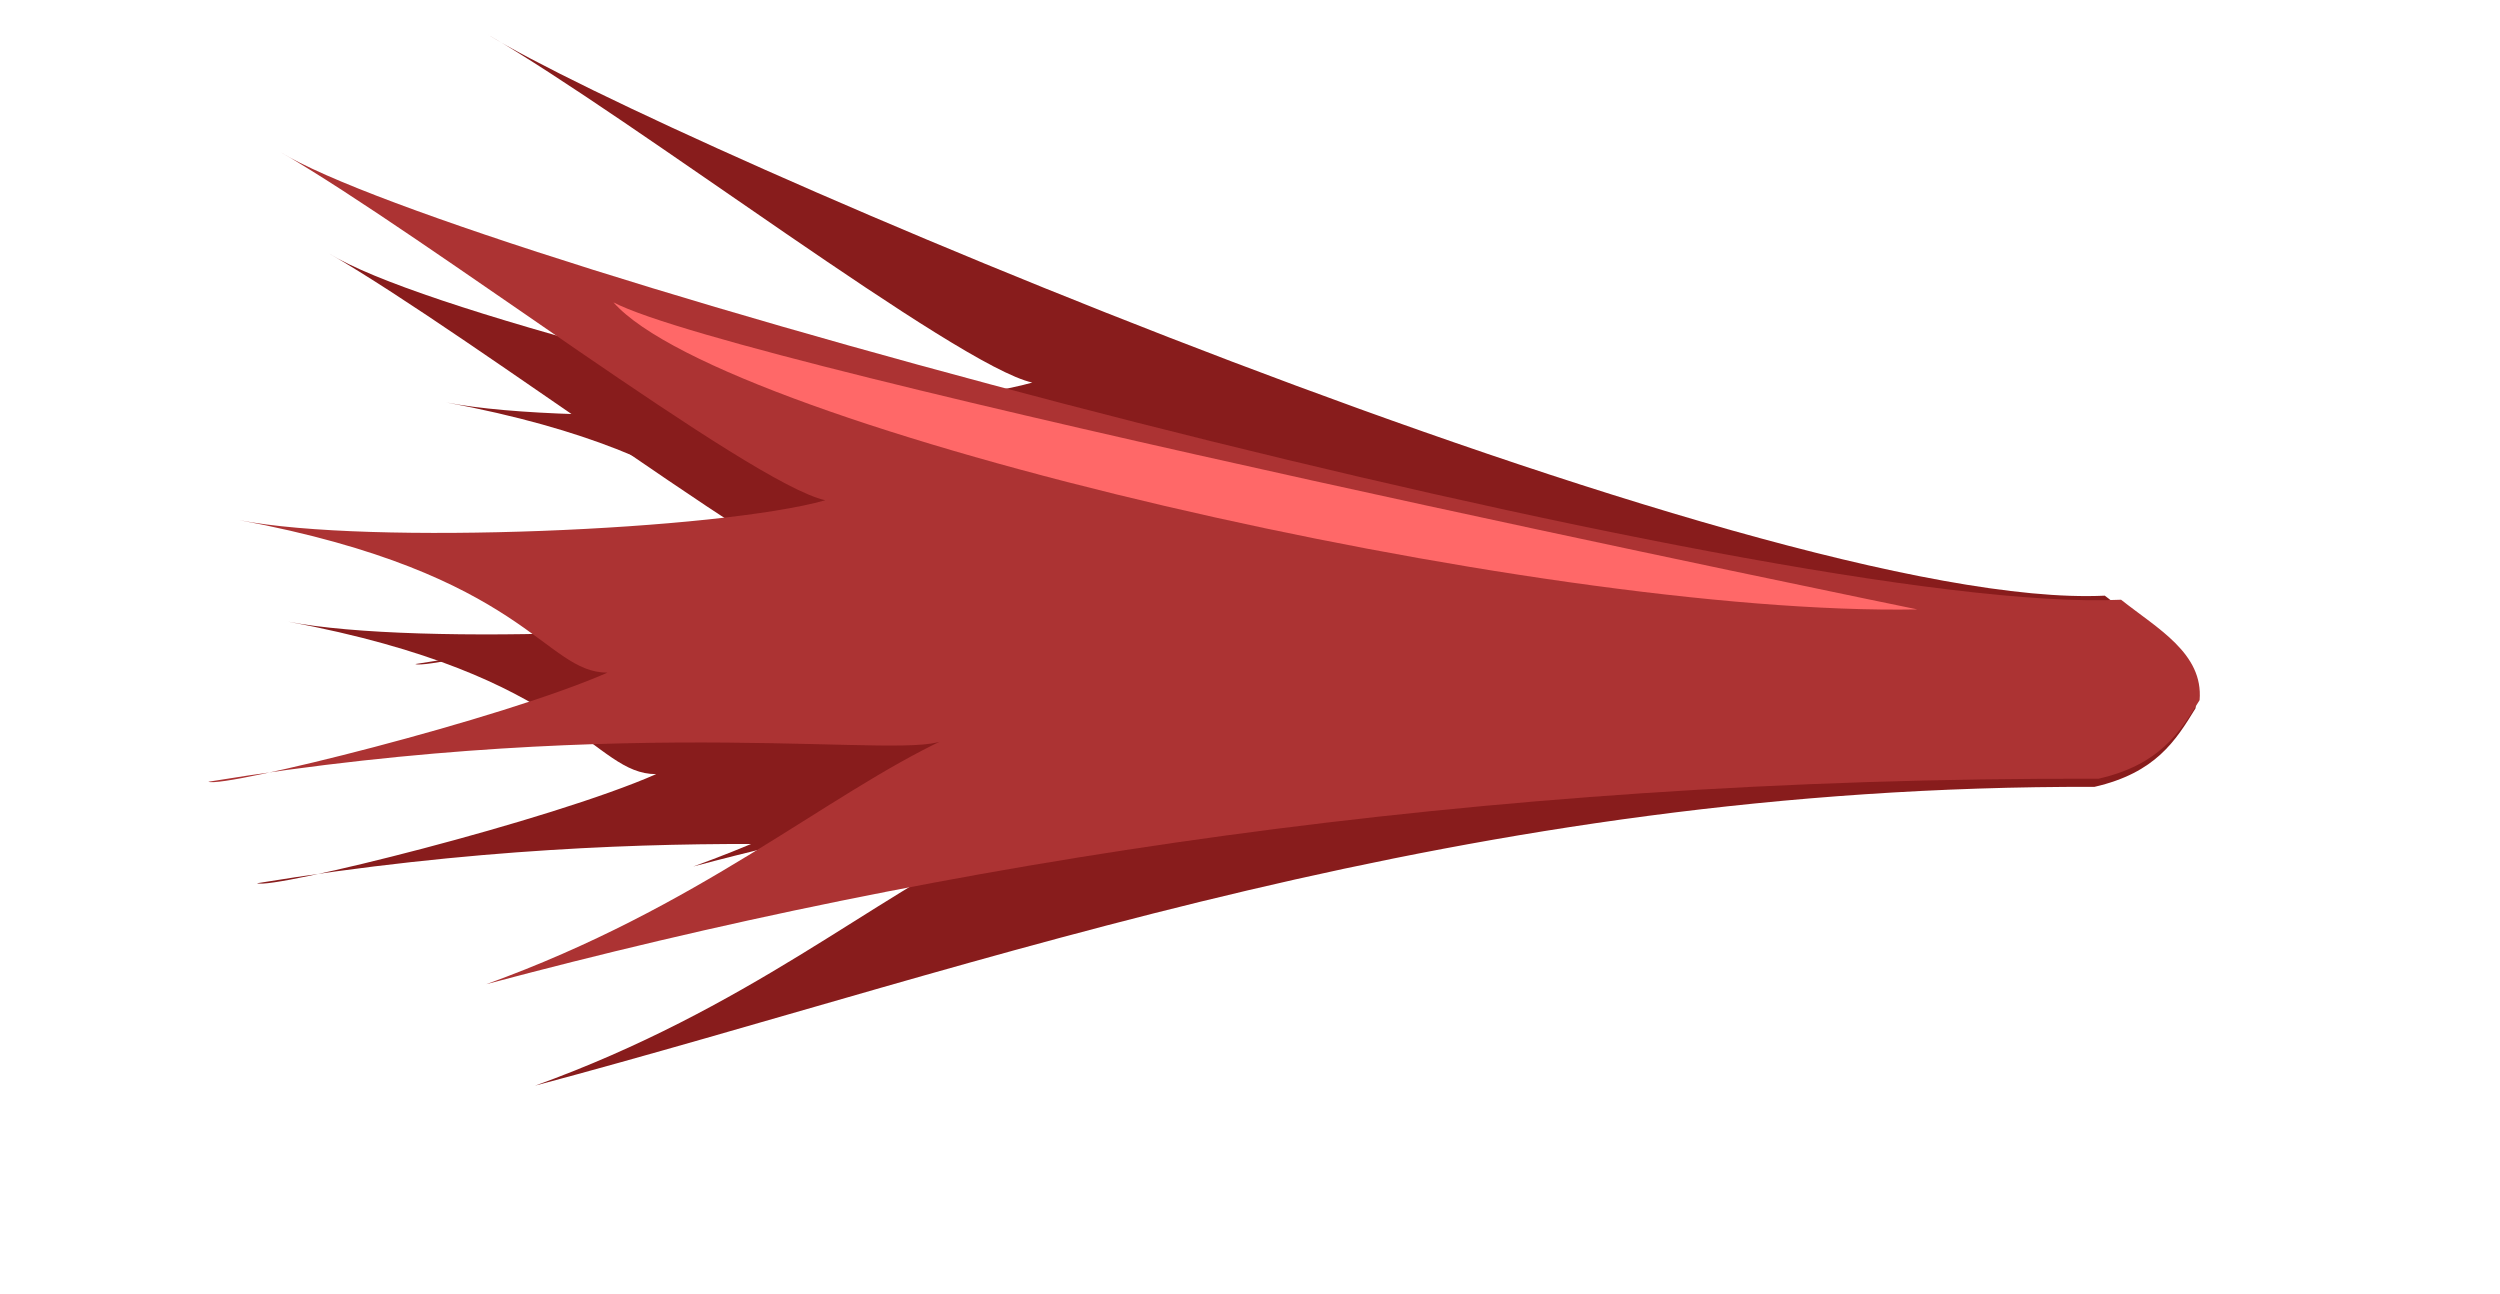 <?xml version="1.0" encoding="UTF-8" standalone="no"?>
<!-- Created with Inkscape (http://www.inkscape.org/) -->

<svg
   width="340"
   height="176"
   viewBox="0 0 89.958 46.567"
   version="1.1"
   id="svg5"
   inkscape:version="1.2.2 (732a01da63, 2022-12-09)"
   sodipodi:docname="vampire_blast.svg"
   xml:space="preserve"
   xmlns:inkscape="http://www.inkscape.org/namespaces/inkscape"
   xmlns:sodipodi="http://sodipodi.sourceforge.net/DTD/sodipodi-0.dtd"
   xmlns="http://www.w3.org/2000/svg"
   xmlns:svg="http://www.w3.org/2000/svg"><sodipodi:namedview
     id="namedview7"
     pagecolor="#505050"
     bordercolor="#eeeeee"
     borderopacity="1"
     inkscape:pageshadow="0"
     inkscape:pageopacity="0"
     inkscape:pagecheckerboard="0"
     inkscape:document-units="px"
     showgrid="false"
     inkscape:zoom="1.2810465"
     inkscape:cx="115.53054"
     inkscape:cy="138.55859"
     inkscape:window-width="1620"
     inkscape:window-height="1018"
     inkscape:window-x="-6"
     inkscape:window-y="-6"
     inkscape:window-maximized="1"
     inkscape:current-layer="layer1"
     units="px"
     width="64px"
     inkscape:showpageshadow="0"
     inkscape:deskcolor="#505050"
     inkscape:lockguides="false" /><defs
     id="defs2" /><g
     inkscape:label="Layer 1"
     inkscape:groupmode="layer"
     id="layer1"
     transform="translate(-8.471,-23.075)"><path
       style="fill:#881c1c;fill-opacity:1;stroke:none;stroke-width:3.22;stroke-linecap:round;stroke-linejoin:round;stroke-dasharray:none;stroke-opacity:1"
       d="M 84.209,44.509 C 71.776,45.105 32.291,28.187 26.02,24.317 c 5.214,3.011 16.893,11.928 19.596,12.524 -3.784,1.073 -16.423,1.629 -21.083,0.716 10.352,1.933 10.947,5.487 13.244,5.487 -3.784,1.67 -13.822,4.165 -14.362,3.926 15.49,-2.536 25.445,-0.706 26.526,-1.541 -4.325,2.028 -8.856,6.063 -16.524,8.826 16.263,-4.34 27.27,-3.366 49.981,-3.305 2.205,-0.505 2.925,-1.665 3.637,-2.828 0.14,-1.682 -1.514,-2.572 -2.826,-3.613 z"
       id="path90107"
       sodipodi:nodetypes="ccccccccccc" /><path
       style="fill:#881c1c;fill-opacity:1;stroke:none;stroke-width:3.22;stroke-linecap:round;stroke-linejoin:round;stroke-dasharray:none;stroke-opacity:1"
       d="m 84.648,44.947 c -12.433,0.596 -58.052,-8.873 -64.323,-12.743 5.214,3.011 16.893,11.928 19.596,12.524 -3.784,1.073 -16.423,1.629 -21.083,0.716 10.352,1.933 10.947,5.487 13.244,5.487 -3.784,1.67 -13.822,4.165 -14.362,3.926 15.49,-2.536 25.445,-0.706 26.526,-1.541 -4.325,2.028 -8.856,6.063 -16.524,8.826 16.263,-4.34 33.404,-10.814 56.115,-10.753 2.205,-0.505 2.925,-1.665 3.637,-2.828 0.14,-1.682 -1.514,-2.572 -2.826,-3.613 z"
       id="path90105"
       sodipodi:nodetypes="ccccccccccc" /><path
       style="fill:#ff0000;fill-opacity:1;stroke:none;stroke-width:2.581;stroke-linecap:round;stroke-linejoin:round;stroke-dasharray:none;stroke-opacity:1"
       d="m -46.707,102.438 c 3.999,11.552 9.947,11.927 20.021,11.207 0.504,-6.548 -3.526,-30.976 11.207,-34.25 -6.8,-3.652 -25.939,1.007 -31.228,23.043 z"
       id="path74625"
       sodipodi:nodetypes="cccc" /><path
       style="fill:#ff6868;fill-opacity:1;stroke:none;stroke-width:2.117;stroke-linecap:round;stroke-linejoin:round;stroke-dasharray:none;stroke-opacity:1"
       d="m -26.239,79.916 c -6.816,2.892 -13.218,8.675 -15.49,13.941 6.506,-3.201 10.74,-13.322 15.49,-13.941 z"
       id="path74627" /><path
       style="fill:#c51461;fill-opacity:1;stroke:none;stroke-width:0.511;stroke-linejoin:round"
       d="m 83.961,109.024 c 0,0 -1.953,-1.046 -2.098,-1.923 -0.114,-0.685 -0.047,-1.767 1.083,-1.85 0.83,-0.061 1.232,0.583 1.232,0.583 0,0 1.532,-1.238 2.415,-0.35 0.518,0.522 0.449,0.958 -0.177,1.609 -0.857,0.894 -2.455,1.93 -2.455,1.93 z"
       id="path45232"
       sodipodi:nodetypes="csscssc" /><ellipse
       style="fill:#b21258;fill-opacity:1;stroke-width:0.615;stroke-linecap:round;stroke-linejoin:round"
       id="path25461"
       cx="79.7"
       cy="116.046"
       rx="6.773"
       ry="6.693" /><path
       style="fill:#ac3333;fill-opacity:1;stroke:none;stroke-width:3.22;stroke-linecap:round;stroke-linejoin:round;stroke-dasharray:none;stroke-opacity:1"
       d="M 84.794,44.655 C 72.36,45.251 24.843,32.423 18.572,28.552 c 5.214,3.011 16.893,11.928 19.596,12.524 -3.784,1.073 -16.423,1.629 -21.083,0.716 10.352,1.933 10.947,5.487 13.244,5.487 -3.784,1.67 -13.822,4.165 -14.362,3.926 15.49,-2.536 25.445,-0.706 26.526,-1.541 -4.325,2.028 -8.856,6.063 -16.524,8.826 16.263,-4.34 35.303,-7.455 58.014,-7.394 2.205,-0.505 2.925,-1.665 3.637,-2.828 0.14,-1.682 -1.514,-2.572 -2.826,-3.613 z"
       id="path62826"
       sodipodi:nodetypes="ccccccccccc" /><path
       style="fill:#ff6868;fill-opacity:1;stroke:none;stroke-width:3.22;stroke-linecap:round;stroke-linejoin:round;stroke-dasharray:none;stroke-opacity:1"
       d="m 77.466,45.004 c 0,0 -42.43,-8.687 -46.921,-11.049 4.014,4.554 33.256,11.302 46.921,11.049 z"
       id="path62828" /><path
       style="fill:#ac3333;fill-opacity:1;stroke:none;stroke-width:2.117;stroke-linecap:round;stroke-linejoin:round;stroke-dasharray:none;stroke-opacity:1"
       d="M 127.02,74.189 C 121.856,89.68 96.865,109.714 78.484,110.953 110.084,114.051 128.879,95.05 127.02,74.189 Z"
       id="path81422"
       sodipodi:nodetypes="ccc" /></g></svg>
